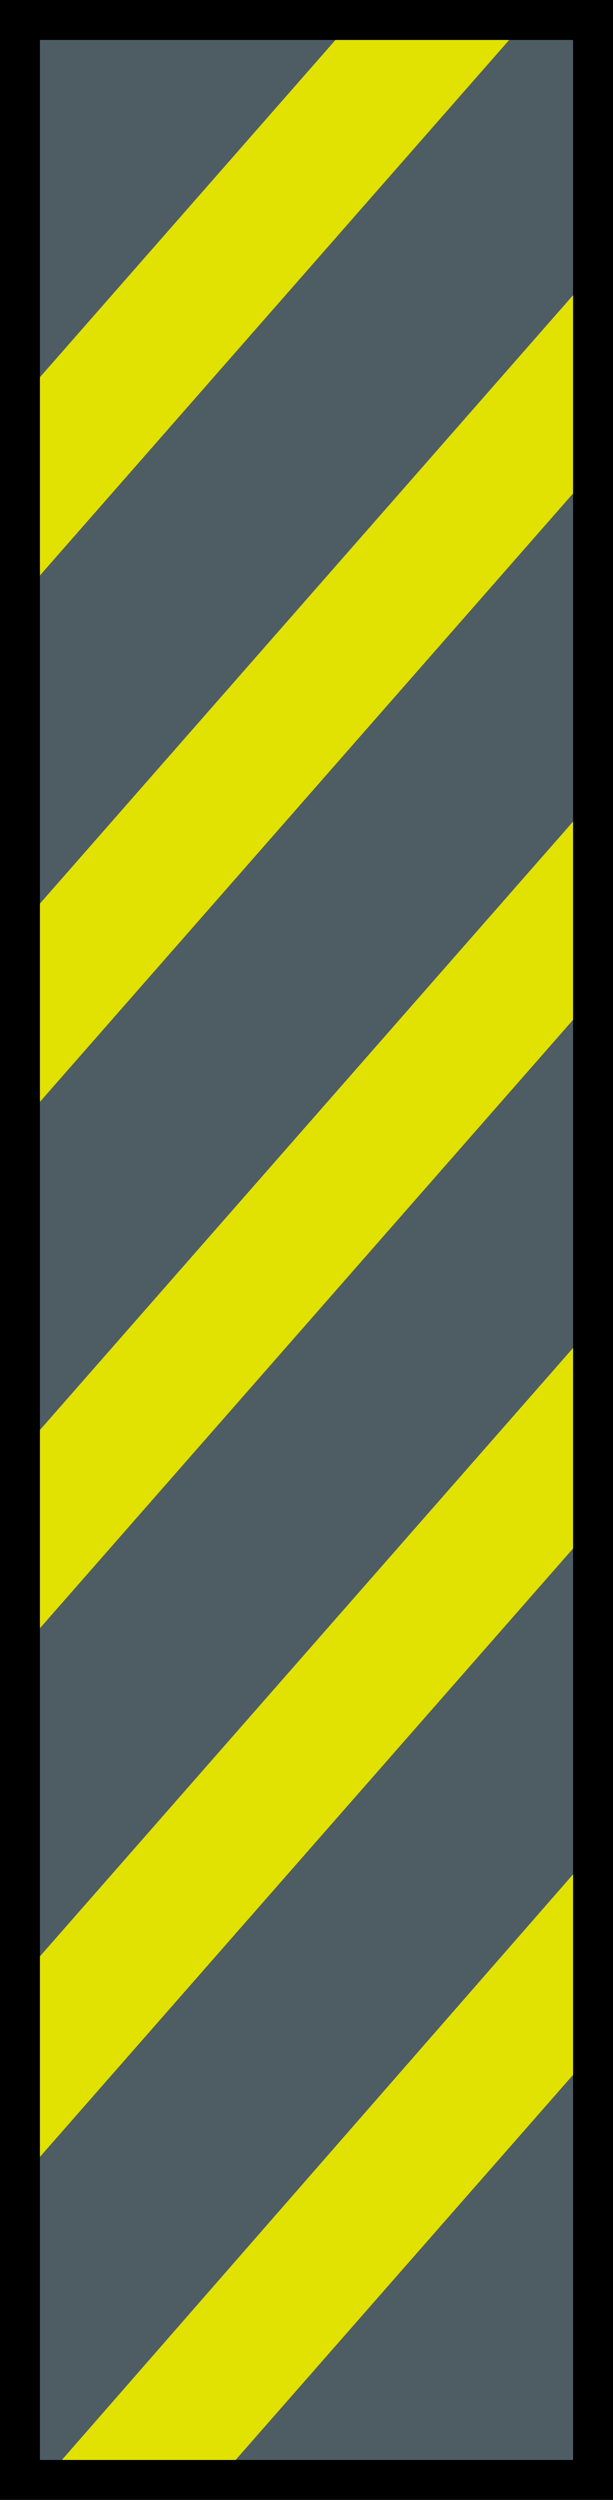 <svg version="1.1" xmlns="http://www.w3.org/2000/svg" xmlns:xlink="http://www.w3.org/1999/xlink" width="30.7" height="125.069" viewBox="0,0,30.7,125.069"><g transform="translate(-224.65,-117.466)"><g data-paper-data="{&quot;isPaintingLayer&quot;:true}" fill-rule="nonzero" stroke-linecap="butt" stroke-linejoin="miter" stroke-miterlimit="10" stroke-dasharray="" stroke-dashoffset="0" style="mix-blend-mode: normal"><path d="M226.65,240.534v-121.069h26.7v121.069z" fill="#000000" stroke="#000000" stroke-width="4"/><path d="M226.65,240.534v-121.069h26.7v121.069z" fill="#4e5d64" stroke="#000000" stroke-width="0"/><g fill="#e1e102" stroke="none" stroke-width="1"><path d="M226.65,136.338l14.8,-16.872h8.7l-23.5,26.79z"/><path d="M226.65,162.672l26.7,-30.438v9.918l-26.7,30.438z"/><path d="M227.75,240.534l25.6,-29.298v10.032l-16.9,19.266z"/><path d="M253.35,184.902v10.032l-26.7,30.438v-10.032z"/><path d="M253.35,158.568v9.918l-26.7,30.438v-9.918z"/></g></g></g></svg>